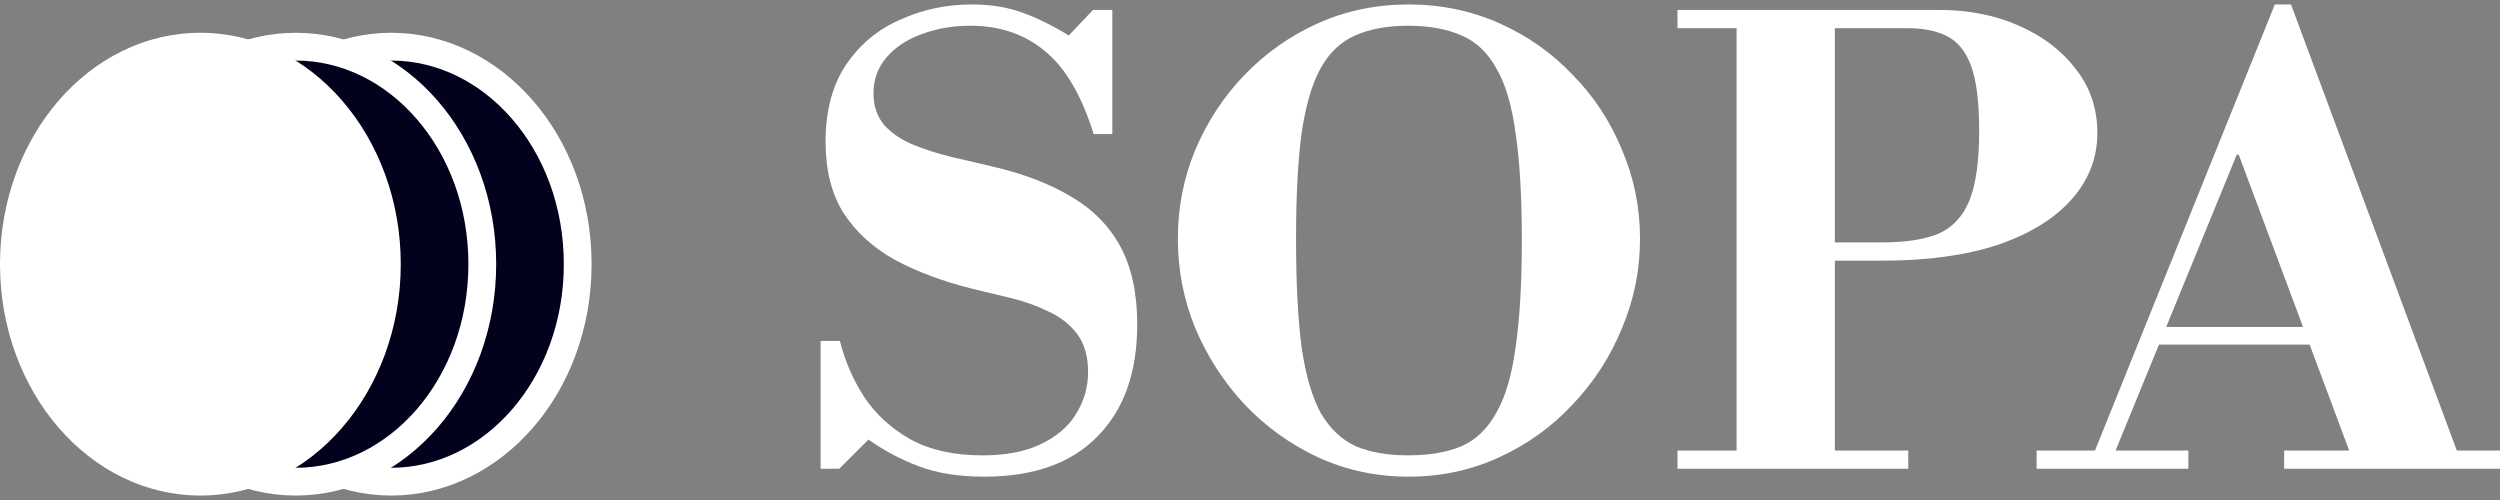 <svg width="180" height="36" viewBox="0 0 180 36" fill="none" xmlns="http://www.w3.org/2000/svg">
<rect x="0" y="0" width="180" height="36" fill="#808080" stroke="none"/>
<path d="M41.595 19.02C41.595 27.809 35.453 34.68 28.168 34.68C20.882 34.68 14.741 27.809 14.741 19.02C14.741 10.231 20.882 3.36 28.168 3.36C35.453 3.36 41.595 10.231 41.595 19.02Z" fill="#02021D" stroke="white" stroke-width="2"/>
<path d="M34.725 19.02C34.725 27.809 28.583 34.68 21.298 34.68C14.012 34.68 7.87 27.809 7.87 19.02C7.87 10.231 14.012 3.36 21.298 3.36C28.583 3.36 34.725 10.231 34.725 19.02Z" fill="#02021D" stroke="white" stroke-width="2"/>
<path d="M28.855 19.02C28.855 28.221 22.396 35.68 14.428 35.68C6.459 35.68 0 28.221 0 19.02C0 9.819 6.459 2.36 14.428 2.36C22.396 2.36 28.855 9.819 28.855 19.02Z" fill="white"/>
<path d="M70.863 34.32C69.041 34.32 67.474 34.072 66.16 33.575C64.846 33.078 63.637 32.436 62.532 31.647L60.428 33.75H59.084V24.549H60.472C60.831 25.98 61.413 27.324 62.219 28.58C63.055 29.836 64.175 30.858 65.578 31.647C66.981 32.407 68.698 32.786 70.728 32.786C72.4 32.786 73.789 32.523 74.893 31.998C76.028 31.472 76.879 30.756 77.446 29.851C78.043 28.916 78.342 27.894 78.342 26.784C78.342 25.645 78.073 24.724 77.536 24.023C76.998 23.322 76.297 22.782 75.431 22.402C74.595 21.993 73.684 21.672 72.699 21.438C71.743 21.205 70.833 20.986 69.967 20.781C67.877 20.255 66.041 19.569 64.458 18.722C62.876 17.846 61.637 16.721 60.741 15.348C59.875 13.975 59.442 12.267 59.442 10.222C59.442 7.973 59.935 6.118 60.92 4.657C61.906 3.197 63.204 2.116 64.817 1.415C66.429 0.685 68.146 0.32 69.967 0.32C71.311 0.32 72.505 0.51 73.55 0.889C74.625 1.269 75.759 1.824 76.954 2.554L78.7 0.714H80.088V9.652H78.745C77.879 6.877 76.715 4.891 75.252 3.694C73.789 2.467 71.997 1.853 69.877 1.853C68.594 1.853 67.414 2.058 66.339 2.467C65.294 2.846 64.458 3.401 63.831 4.132C63.204 4.862 62.891 5.724 62.891 6.717C62.891 7.651 63.16 8.425 63.697 9.039C64.234 9.623 64.936 10.09 65.802 10.441C66.668 10.791 67.593 11.084 68.579 11.317C69.564 11.551 70.504 11.77 71.4 11.975C73.669 12.5 75.58 13.23 77.133 14.165C78.685 15.071 79.865 16.268 80.671 17.758C81.477 19.248 81.88 21.117 81.88 23.366C81.88 26.813 80.924 29.5 79.014 31.428C77.133 33.356 74.416 34.32 70.863 34.32Z" fill="white"/>
<path d="M101.421 34.32C99.093 34.32 96.913 33.852 94.883 32.918C92.882 31.983 91.121 30.712 89.598 29.106C88.105 27.499 86.926 25.674 86.06 23.629C85.224 21.584 84.806 19.438 84.806 17.188C84.806 14.939 85.224 12.807 86.06 10.791C86.926 8.747 88.105 6.95 89.598 5.402C91.121 3.825 92.882 2.584 94.883 1.678C96.913 0.773 99.093 0.32 101.421 0.32C103.75 0.32 105.93 0.773 107.96 1.678C109.99 2.584 111.752 3.825 113.245 5.402C114.768 6.95 115.947 8.747 116.783 10.791C117.649 12.807 118.082 14.939 118.082 17.188C118.082 19.438 117.649 21.584 116.783 23.629C115.947 25.674 114.768 27.499 113.245 29.106C111.752 30.712 109.99 31.983 107.96 32.918C105.93 33.852 103.75 34.32 101.421 34.32ZM101.377 32.786C102.899 32.786 104.183 32.567 105.228 32.129C106.273 31.662 107.109 30.858 107.736 29.719C108.393 28.58 108.856 27.003 109.125 24.987C109.423 22.972 109.572 20.401 109.572 17.276C109.572 14.151 109.423 11.595 109.125 9.608C108.856 7.593 108.393 6.03 107.736 4.92C107.109 3.781 106.273 2.993 105.228 2.554C104.183 2.087 102.899 1.853 101.377 1.853C99.884 1.853 98.615 2.087 97.57 2.554C96.555 2.993 95.734 3.767 95.107 4.877C94.48 5.986 94.017 7.549 93.718 9.565C93.45 11.551 93.315 14.092 93.315 17.188C93.315 20.372 93.45 22.986 93.718 25.031C94.017 27.047 94.48 28.624 95.107 29.763C95.764 30.873 96.6 31.662 97.615 32.129C98.66 32.567 99.914 32.786 101.377 32.786Z" fill="white"/>
<path d="M131.842 18.766V17.451H135.559C137.201 17.451 138.53 17.247 139.545 16.838C140.56 16.4 141.306 15.611 141.784 14.472C142.262 13.303 142.501 11.624 142.501 9.433C142.501 7.359 142.307 5.797 141.919 4.745C141.53 3.694 140.948 2.978 140.172 2.598C139.425 2.218 138.485 2.029 137.35 2.029H120.78V0.714H139.59C141.739 0.714 143.665 1.094 145.367 1.853C147.099 2.613 148.472 3.664 149.487 5.008C150.502 6.322 151.01 7.841 151.01 9.565C151.01 11.376 150.383 12.982 149.129 14.384C147.905 15.757 146.143 16.838 143.844 17.627C141.545 18.386 138.784 18.766 135.559 18.766H131.842ZM120.78 33.75V32.436H137.395V33.75H120.78ZM125.034 33.093V0.714H132.11V33.093H125.034Z" fill="white"/>
<path d="M169.386 33.093L161.19 11.142H161.011L160.742 9.521L163.788 0.32H164.952L177.134 33.093H169.386ZM146.635 33.75V32.436H157.562V33.75H146.635ZM154.651 24.812V23.541H170.058V24.812H154.651ZM164.459 33.75V32.436H180V33.75H164.459ZM150.576 33.093L163.788 0.32H164.952L162.623 7.286L152.054 33.093H150.576Z" fill="white"/>
</svg>
